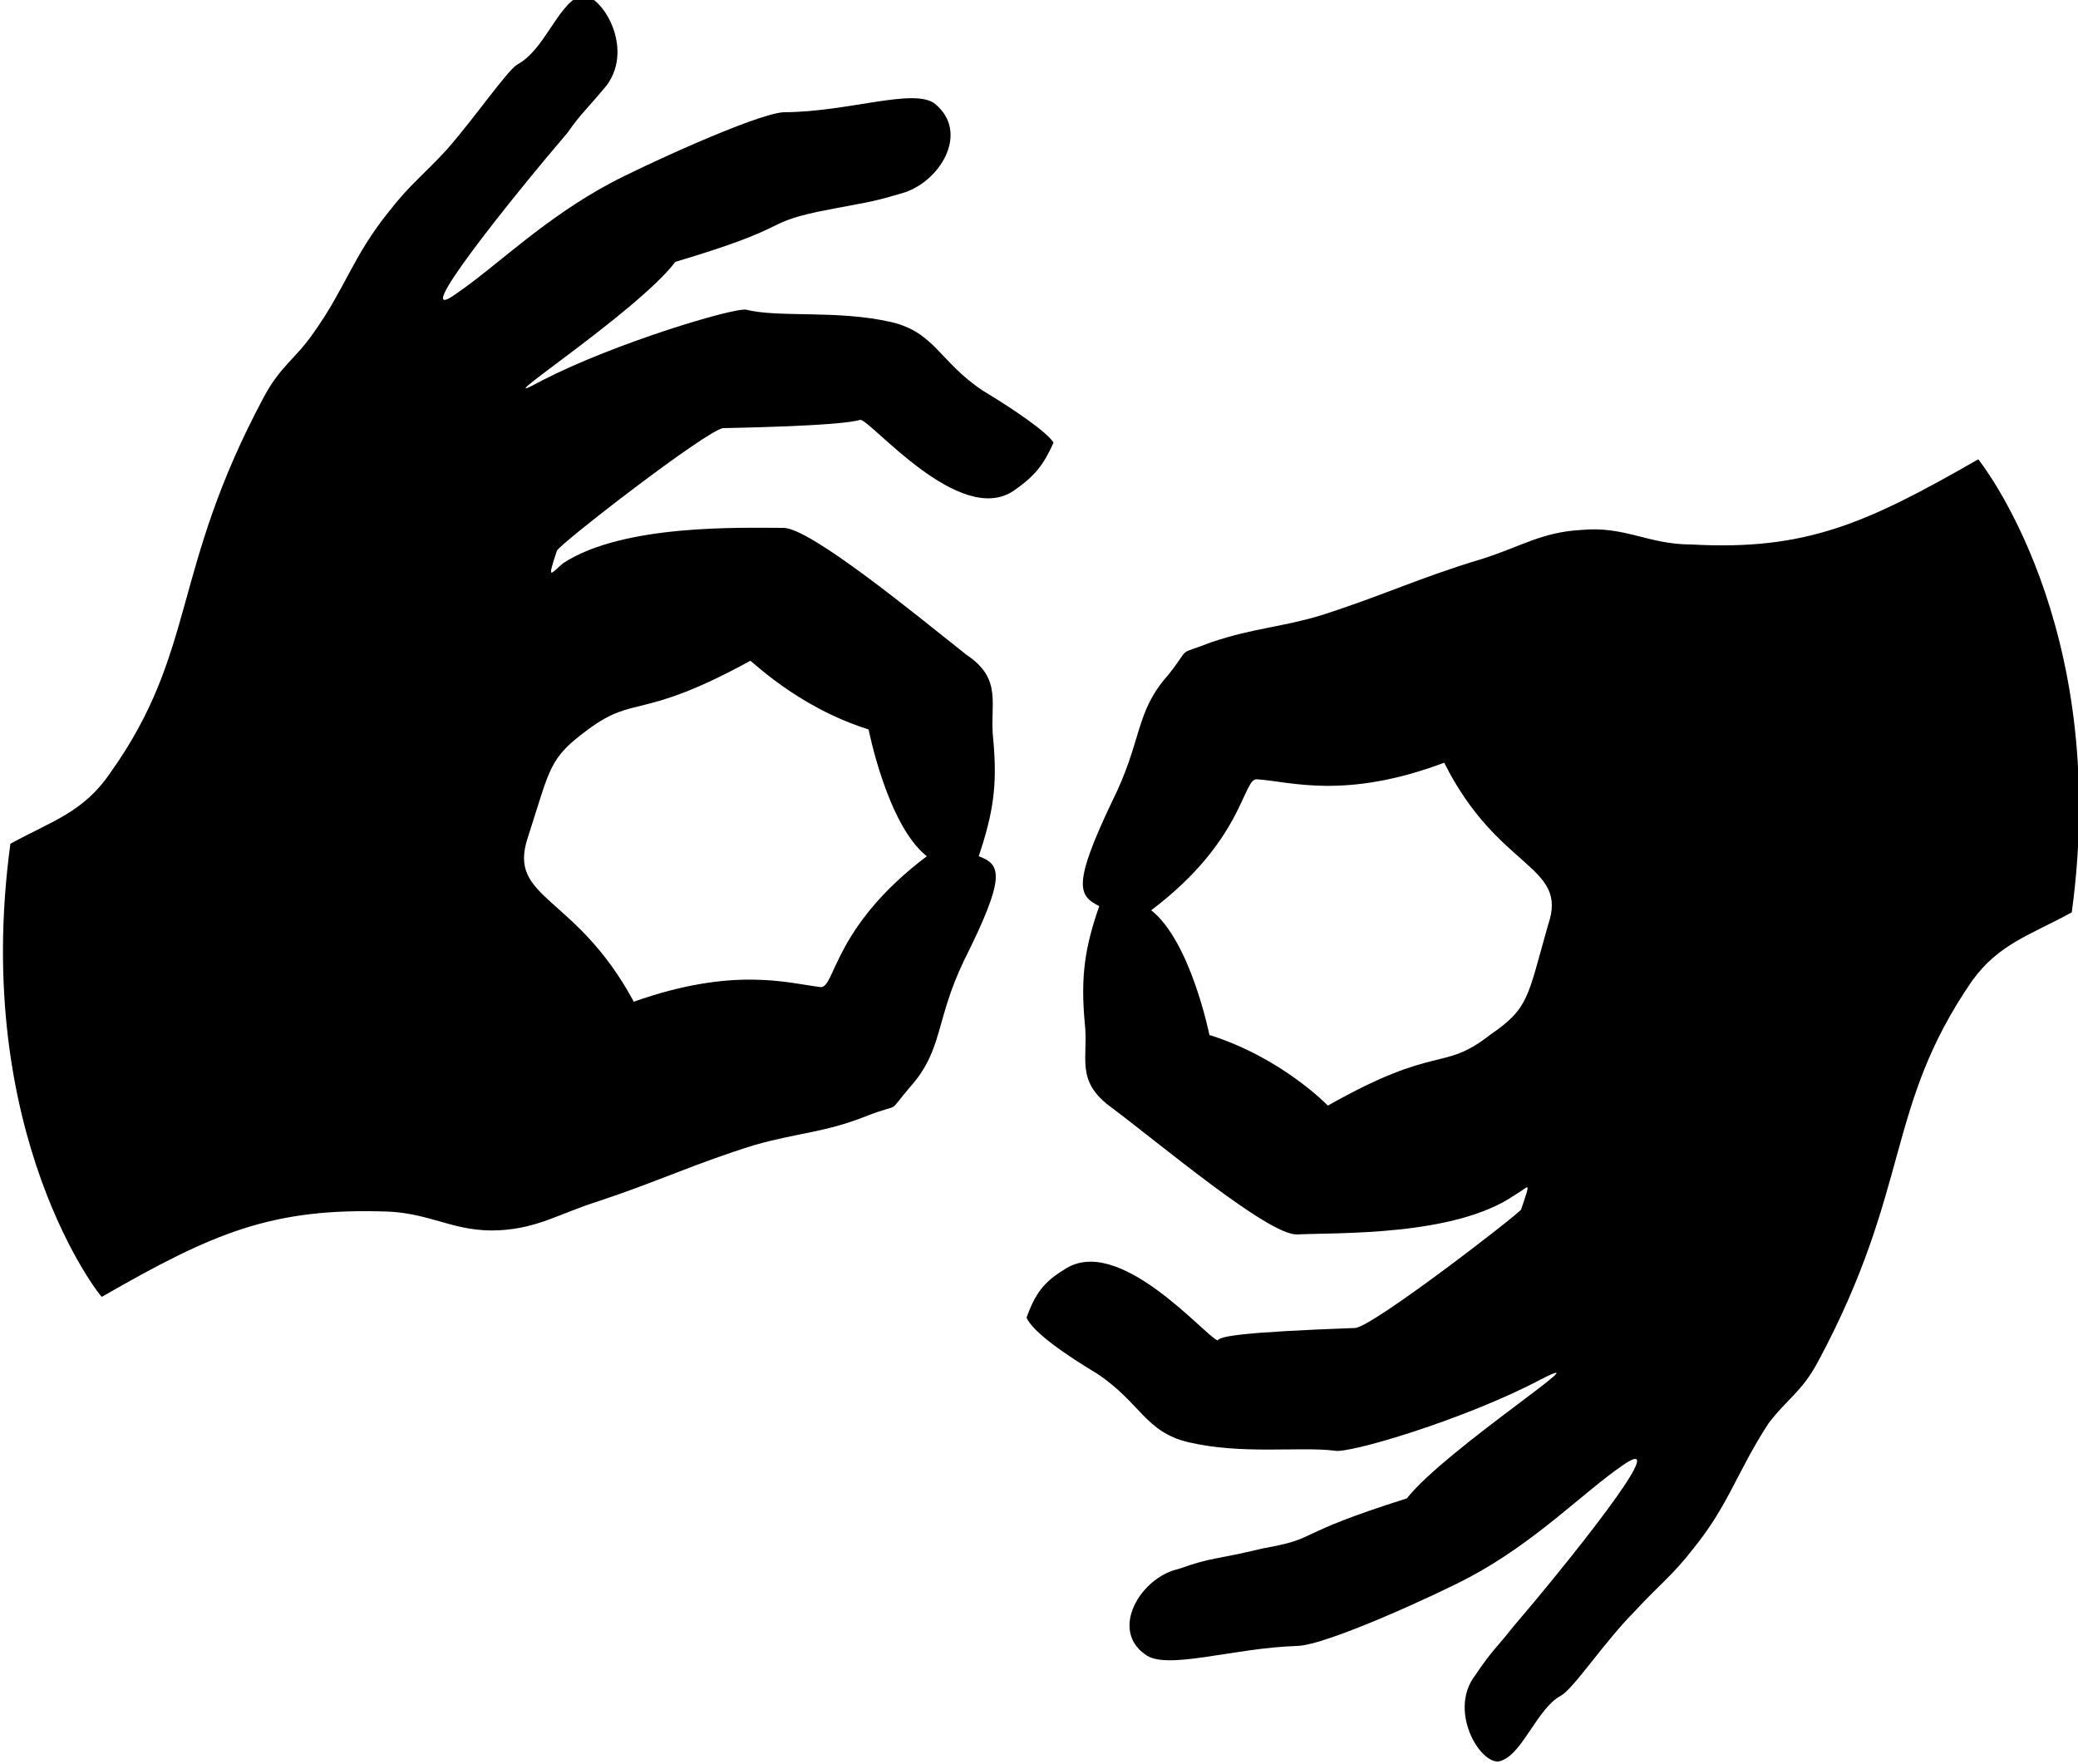 <?xml version="1.0" encoding="utf-8"?>
<svg version="1.1" xmlns="http://www.w3.org/2000/svg" xmlns:xlink="http://www.w3.org/1999/xlink" x="0px" y="0px"
	 viewBox="-429 238.1 100 84.9" style="enable-background:new -429 238.1 100 84.9;" xml:space="preserve">
<path d="M-378.7,280.3"/>
<path d="M-378.7,280.3"/>
<path d="M-378.7,280.3"/>
<path d="M-333.8,260.2c-5.4,3.1-8.3,4.4-13.8,4.1c-2.1,0-3.2-0.9-5.3-0.7c-1.9,0.1-2.9,0.8-4.8,1.4c-3,0.9-4.6,1.7-7.7,2.7
	c-2,0.6-3.2,0.6-5.3,1.3c-1.8,0.7-0.9,0.1-2.1,1.6c-1.6,1.8-1.2,3.1-2.7,6.1c-1.9,4-1.6,4.5-0.6,5c-0.7,2-0.9,3.4-0.7,5.6
	c0.2,1.7-0.5,2.8,1.3,4.1c2.4,1.8,7.5,6.1,8.9,6.1c2-0.1,7.6,0.1,10.5-1.9c0.7-0.4,0.8-0.8,0.3,0.7c-0.1,0.2-7.2,5.7-8,5.7
	c-5.5,0.2-6.5,0.4-6.6,0.6c-0.6-0.2-4.8-5.2-7.4-3.4c-1,0.6-1.4,1.2-1.8,2.3c0.3,0.7,1.9,1.8,3.4,2.7c2.1,1.4,2.3,2.8,4.4,3.3
	c2.6,0.6,5.3,0.2,7,0.4c0.6,0.2,6.3-1.5,9.9-3.4c3.3-1.7-4.5,3.3-6.4,5.7c-5.7,1.8-4.1,1.9-6.9,2.4c-2.5,0.6-2.4,0.4-4.1,1
	c-1.8,0.4-3.3,2.9-1.6,4.1c1,0.8,4.2-0.3,7.3-0.4c1.4,0,7-2.6,8.3-3.3c3.2-1.7,5.5-4.1,7.4-5.4c2.6-1.8-2.9,5-5.3,7.8
	c-0.7,0.9-1,1.1-1.8,2.3c-1.4,1.8,0.4,4.6,1.3,4.1c1-0.4,1.7-2.5,2.8-3.1c0.6-0.3,2.1-2.6,3.6-4.1c1.1-1.2,1.8-1.7,2.8-3
	c1.7-2.1,2.1-3.7,3.6-6c0.9-1.2,1.6-1.5,2.4-3c4.5-8.4,3.2-12.2,7.4-18.3c1.3-1.8,2.8-2.2,4.8-3.3
	C-327.4,268.1-333.8,260.2-333.8,260.2z M-354.5,282.6c-1,3.5-0.9,4-2.8,5.3c-2.3,1.8-2.5,0.4-7.8,3.4c0,0-2.2-2.3-5.7-3.4
	c0,0-0.9-4.5-2.8-6c4.5-3.4,4.4-6.4,5.1-6.3c1.6,0.1,4.2,1,9-0.8C-356.9,280-353.5,279.7-354.5,282.6z"/>
<path d="M-381.7,256.9c-2.1-1.4-2.3-2.8-4.4-3.3c-2.6-0.6-5.4-0.2-7-0.6c-0.6-0.1-6.3,1.6-9.8,3.4c-3.3,1.8,4.5-3.2,6.4-5.7
	c5.7-1.7,4.1-1.8,6.8-2.4c2.5-0.5,2.4-0.4,4.1-0.9c1.8-0.5,3.3-2.9,1.6-4.3c-1-0.8-4.2,0.4-7.3,0.4c-1.4,0.1-7,2.7-8.3,3.4
	c-3.2,1.7-5.5,4-7.4,5.3c-2.6,1.9,2.9-4.9,5.3-7.7c0.7-1,1-1.2,1.9-2.3c1.4-1.9-0.4-4.6-1.3-4.3c-1.1,0.5-1.7,2.6-3,3.3
	c-0.5,0.3-2,2.5-3.4,4.1c-1.1,1.2-1.8,1.7-2.8,3c-1.7,2.1-2.1,3.7-3.6,5.8c-0.9,1.3-1.6,1.6-2.4,3.1c-4.5,8.4-3.2,12.2-7.4,18.1
	c-1.3,1.9-2.8,2.3-4.8,3.4c-1.9,14,4.4,21.9,4.4,21.8c5.4-3.1,8.2-4.3,13.8-4.1c2.1,0.1,3.2,1,5.3,0.9c1.9-0.1,2.9-0.8,4.8-1.4
	c3-1,4.6-1.8,7.5-2.7c2.1-0.6,3.4-0.6,5.4-1.4c1.8-0.7,0.9,0,2.1-1.4c1.6-1.8,1.2-3.2,2.6-6.1c2-4,1.8-4.6,0.7-5
	c0.7-2.1,0.9-3.4,0.7-5.6c-0.2-1.7,0.5-2.9-1.3-4.1c-2.4-1.9-7.5-6.1-8.8-6.1c-2,0-7.7-0.2-10.6,1.7c-0.6,0.5-0.8,0.9-0.3-0.6
	c0.1-0.3,7.2-5.8,8-5.9c5.1-0.1,6.3-0.3,6.6-0.4c0.5,0,4.8,5.2,7.4,3.4c1-0.7,1.4-1.2,1.9-2.3C-378.6,258.9-380.2,257.8-381.7,256.9
	z M-400.7,273.2c2.3-1.7,2.5-0.4,7.8-3.3c0-0.1,2.2,2.2,5.7,3.3c0,0,0.9,4.6,2.8,6.1c-4.5,3.4-4.4,6.3-5.1,6.3c-1.6-0.2-4.2-1-9,0.7
	c-2.8-5.2-6.1-4.9-5.1-7.9C-402.5,275-402.6,274.6-400.7,273.2z"/>
</svg>
